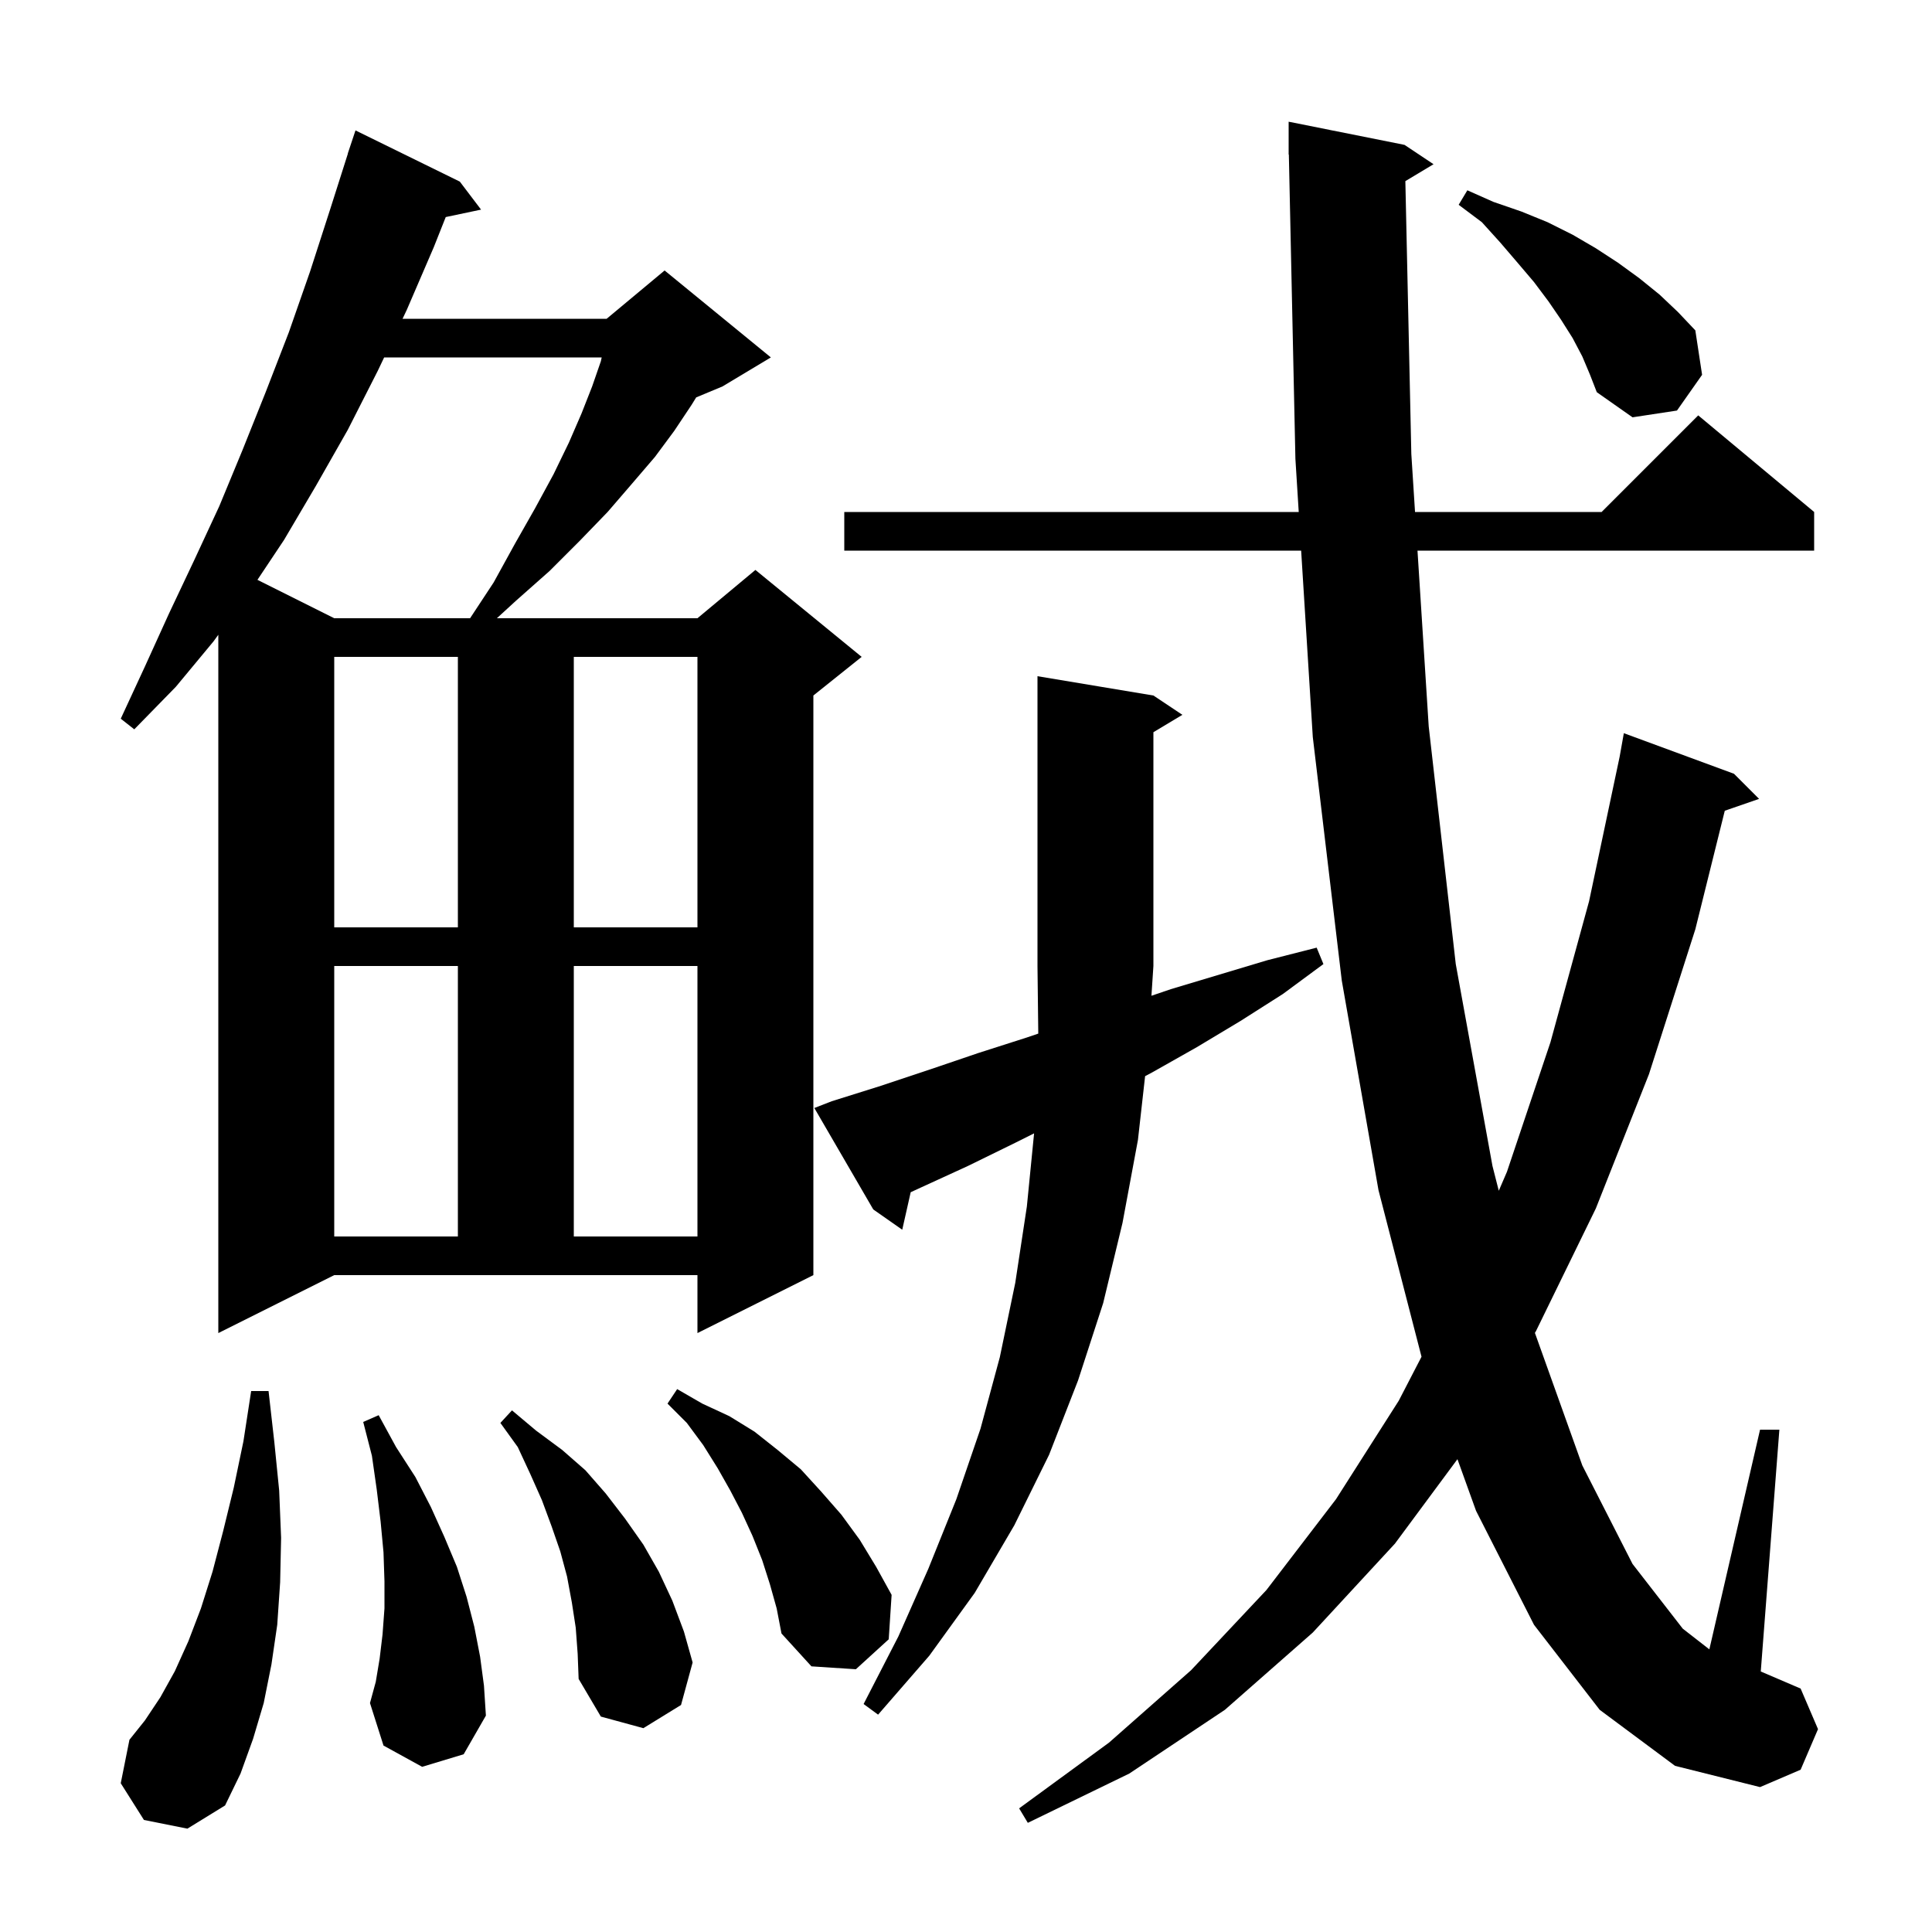 <svg xmlns="http://www.w3.org/2000/svg" xmlns:xlink="http://www.w3.org/1999/xlink" version="1.1" baseProfile="full" viewBox="0 0 200 200" width="200" height="200">
<g fill="black">
<path d="M 145.482 18.751 L 146.1 47.0 L 146.483 53.0 L 165.8 53.0 L 175.8 43.0 L 187.8 53.0 L 187.8 57.0 L 146.738 57.0 L 147.9 75.2 L 150.7 99.8 L 154.5 120.7 L 155.153 123.266 L 156.0 121.3 L 160.5 107.9 L 164.5 93.3 L 167.662 78.35 L 168.1 75.9 L 179.5 80.1 L 182.1 82.7 L 178.549 83.927 L 175.5 96.2 L 170.7 111.2 L 165.2 125.1 L 159.0 137.8 L 158.894 137.978 L 158.9 138.0 L 163.8 151.7 L 169.0 161.9 L 174.2 168.6 L 176.952 170.741 L 182.2 148.0 L 184.2 148.0 L 182.274 173.032 L 186.4 174.8 L 188.2 179.0 L 186.4 183.2 L 182.2 185.0 L 173.4 182.8 L 165.6 177.0 L 158.8 168.2 L 152.8 156.4 L 150.875 151.054 L 144.4 159.8 L 135.9 169.0 L 126.8 177.0 L 116.9 183.6 L 106.4 188.7 L 105.5 187.2 L 114.8 180.4 L 123.3 172.9 L 131.1 164.6 L 138.3 155.2 L 144.8 145.0 L 147.155 140.45 L 142.7 123.2 L 138.9 101.5 L 135.9 76.3 L 134.694 57.0 L 87.4 57.0 L 87.4 53.0 L 134.444 53.0 L 134.1 47.5 L 133.421 15.998 L 133.4 16.0 L 133.4 12.6 L 145.4 15.0 L 148.4 17.0 Z M 14.9 188.4 L 12.5 184.6 L 13.4 180.1 L 15.0 178.1 L 16.6 175.7 L 18.1 173.0 L 19.5 169.9 L 20.8 166.5 L 22.0 162.7 L 23.1 158.5 L 24.2 154.0 L 25.2 149.2 L 26.0 144.0 L 27.8 144.0 L 28.4 149.3 L 28.9 154.3 L 29.1 159.2 L 29.0 163.8 L 28.7 168.2 L 28.1 172.3 L 27.3 176.3 L 26.2 180.0 L 24.9 183.6 L 23.3 186.9 L 19.4 189.3 Z M 59.6 168.5 L 59.2 165.9 L 58.7 163.2 L 58.0 160.6 L 57.1 158.0 L 56.1 155.3 L 54.9 152.6 L 53.6 149.8 L 51.8 147.3 L 53.0 146.0 L 55.5 148.1 L 58.2 150.1 L 60.6 152.2 L 62.7 154.6 L 64.7 157.2 L 66.6 159.9 L 68.2 162.7 L 69.6 165.7 L 70.8 168.9 L 71.7 172.1 L 70.5 176.5 L 66.6 178.9 L 62.2 177.7 L 59.9 173.8 L 59.8 171.2 Z M 43.7 182.9 L 39.7 180.7 L 38.3 176.3 L 38.9 174.1 L 39.3 171.7 L 39.6 169.2 L 39.8 166.5 L 39.8 163.7 L 39.7 160.7 L 39.4 157.5 L 39.0 154.2 L 38.5 150.7 L 37.6 147.2 L 39.2 146.5 L 41.0 149.8 L 43.0 152.9 L 44.6 156.0 L 46.0 159.1 L 47.3 162.2 L 48.3 165.3 L 49.1 168.4 L 49.7 171.5 L 50.1 174.5 L 50.3 177.6 L 48.0 181.6 Z M 86.1 114.0 L 91.2 112.4 L 96.3 110.7 L 101.3 109.0 L 106.3 107.4 L 107.482 106.998 L 107.4 100.0 L 107.4 70.0 L 119.4 72.0 L 122.4 74.0 L 119.4 75.8 L 119.4 100.0 L 119.197 103.081 L 121.2 102.4 L 131.2 99.4 L 136.3 98.1 L 137.0 99.8 L 132.8 102.9 L 128.4 105.7 L 123.9 108.4 L 119.3 111.0 L 118.541 111.404 L 117.8 118.0 L 116.2 126.6 L 114.2 134.9 L 111.6 142.9 L 108.6 150.6 L 105.0 157.9 L 100.9 164.9 L 96.2 171.4 L 90.9 177.5 L 89.4 176.4 L 93.0 169.4 L 96.1 162.4 L 99.0 155.2 L 101.5 147.9 L 103.5 140.5 L 105.1 132.8 L 106.3 124.9 L 107.048 117.326 L 105.1 118.3 L 100.2 120.7 L 95.4 122.9 L 94.275 123.418 L 93.4 127.3 L 90.4 125.2 L 84.3 114.7 Z M 79.7 164.0 L 78.9 161.5 L 77.9 159.0 L 76.8 156.6 L 75.6 154.3 L 74.3 152.0 L 72.8 149.6 L 71.1 147.3 L 69.1 145.3 L 70.1 143.8 L 72.7 145.3 L 75.5 146.6 L 78.1 148.2 L 80.5 150.1 L 82.9 152.1 L 85.0 154.4 L 87.1 156.8 L 89.0 159.4 L 90.7 162.2 L 92.3 165.1 L 92.0 169.7 L 88.6 172.8 L 84.0 172.5 L 80.9 169.1 L 80.4 166.5 Z M 22.6 138.0 L 22.6 65.711 L 22.1 66.4 L 18.2 71.1 L 13.9 75.5 L 12.5 74.4 L 15.0 69.0 L 17.5 63.5 L 20.1 58.0 L 22.7 52.4 L 25.1 46.6 L 27.5 40.6 L 29.9 34.4 L 32.1 28.1 L 34.2 21.6 L 36.013 15.903 L 36.0 15.9 L 36.8 13.5 L 47.6 18.8 L 49.8 21.7 L 46.143 22.47 L 44.9 25.6 L 42.1 32.1 L 41.671 33.0 L 62.8 33.0 L 68.8 28.0 L 79.8 37.0 L 74.8 40.0 L 72.069 41.138 L 71.6 41.9 L 69.8 44.6 L 67.8 47.3 L 65.4 50.1 L 62.9 53.0 L 60.0 56.0 L 56.9 59.1 L 53.4 62.2 L 51.436 64.0 L 72.2 64.0 L 78.2 59.0 L 89.2 68.0 L 84.2 72.0 L 84.2 132.0 L 72.2 138.0 L 72.2 132.0 L 34.6 132.0 Z M 34.6 100.0 L 34.6 128.0 L 47.4 128.0 L 47.4 100.0 Z M 59.4 100.0 L 59.4 128.0 L 72.2 128.0 L 72.2 100.0 Z M 34.6 68.0 L 34.6 96.0 L 47.4 96.0 L 47.4 68.0 Z M 59.4 68.0 L 59.4 96.0 L 72.2 96.0 L 72.2 68.0 Z M 39.767 37.0 L 39.1 38.4 L 36.0 44.5 L 32.7 50.3 L 29.4 55.9 L 26.65 60.025 L 34.6 64.0 L 48.663 64.0 L 51.1 60.3 L 53.3 56.3 L 55.4 52.6 L 57.3 49.1 L 58.9 45.8 L 60.2 42.8 L 61.3 40.0 L 62.2 37.4 L 62.287 37.0 Z M 163.8 36.9 L 162.8 35.0 L 161.6 33.1 L 160.3 31.2 L 158.8 29.2 L 157.1 27.2 L 155.3 25.1 L 153.4 23.0 L 151.0 21.2 L 151.9 19.7 L 154.6 20.9 L 157.5 21.9 L 160.2 23.0 L 162.8 24.3 L 165.2 25.7 L 167.5 27.2 L 169.7 28.8 L 171.8 30.5 L 173.7 32.3 L 175.5 34.2 L 176.2 38.8 L 173.6 42.5 L 169.0 43.2 L 165.3 40.6 L 164.6 38.8 Z " />
</g>
</svg>
